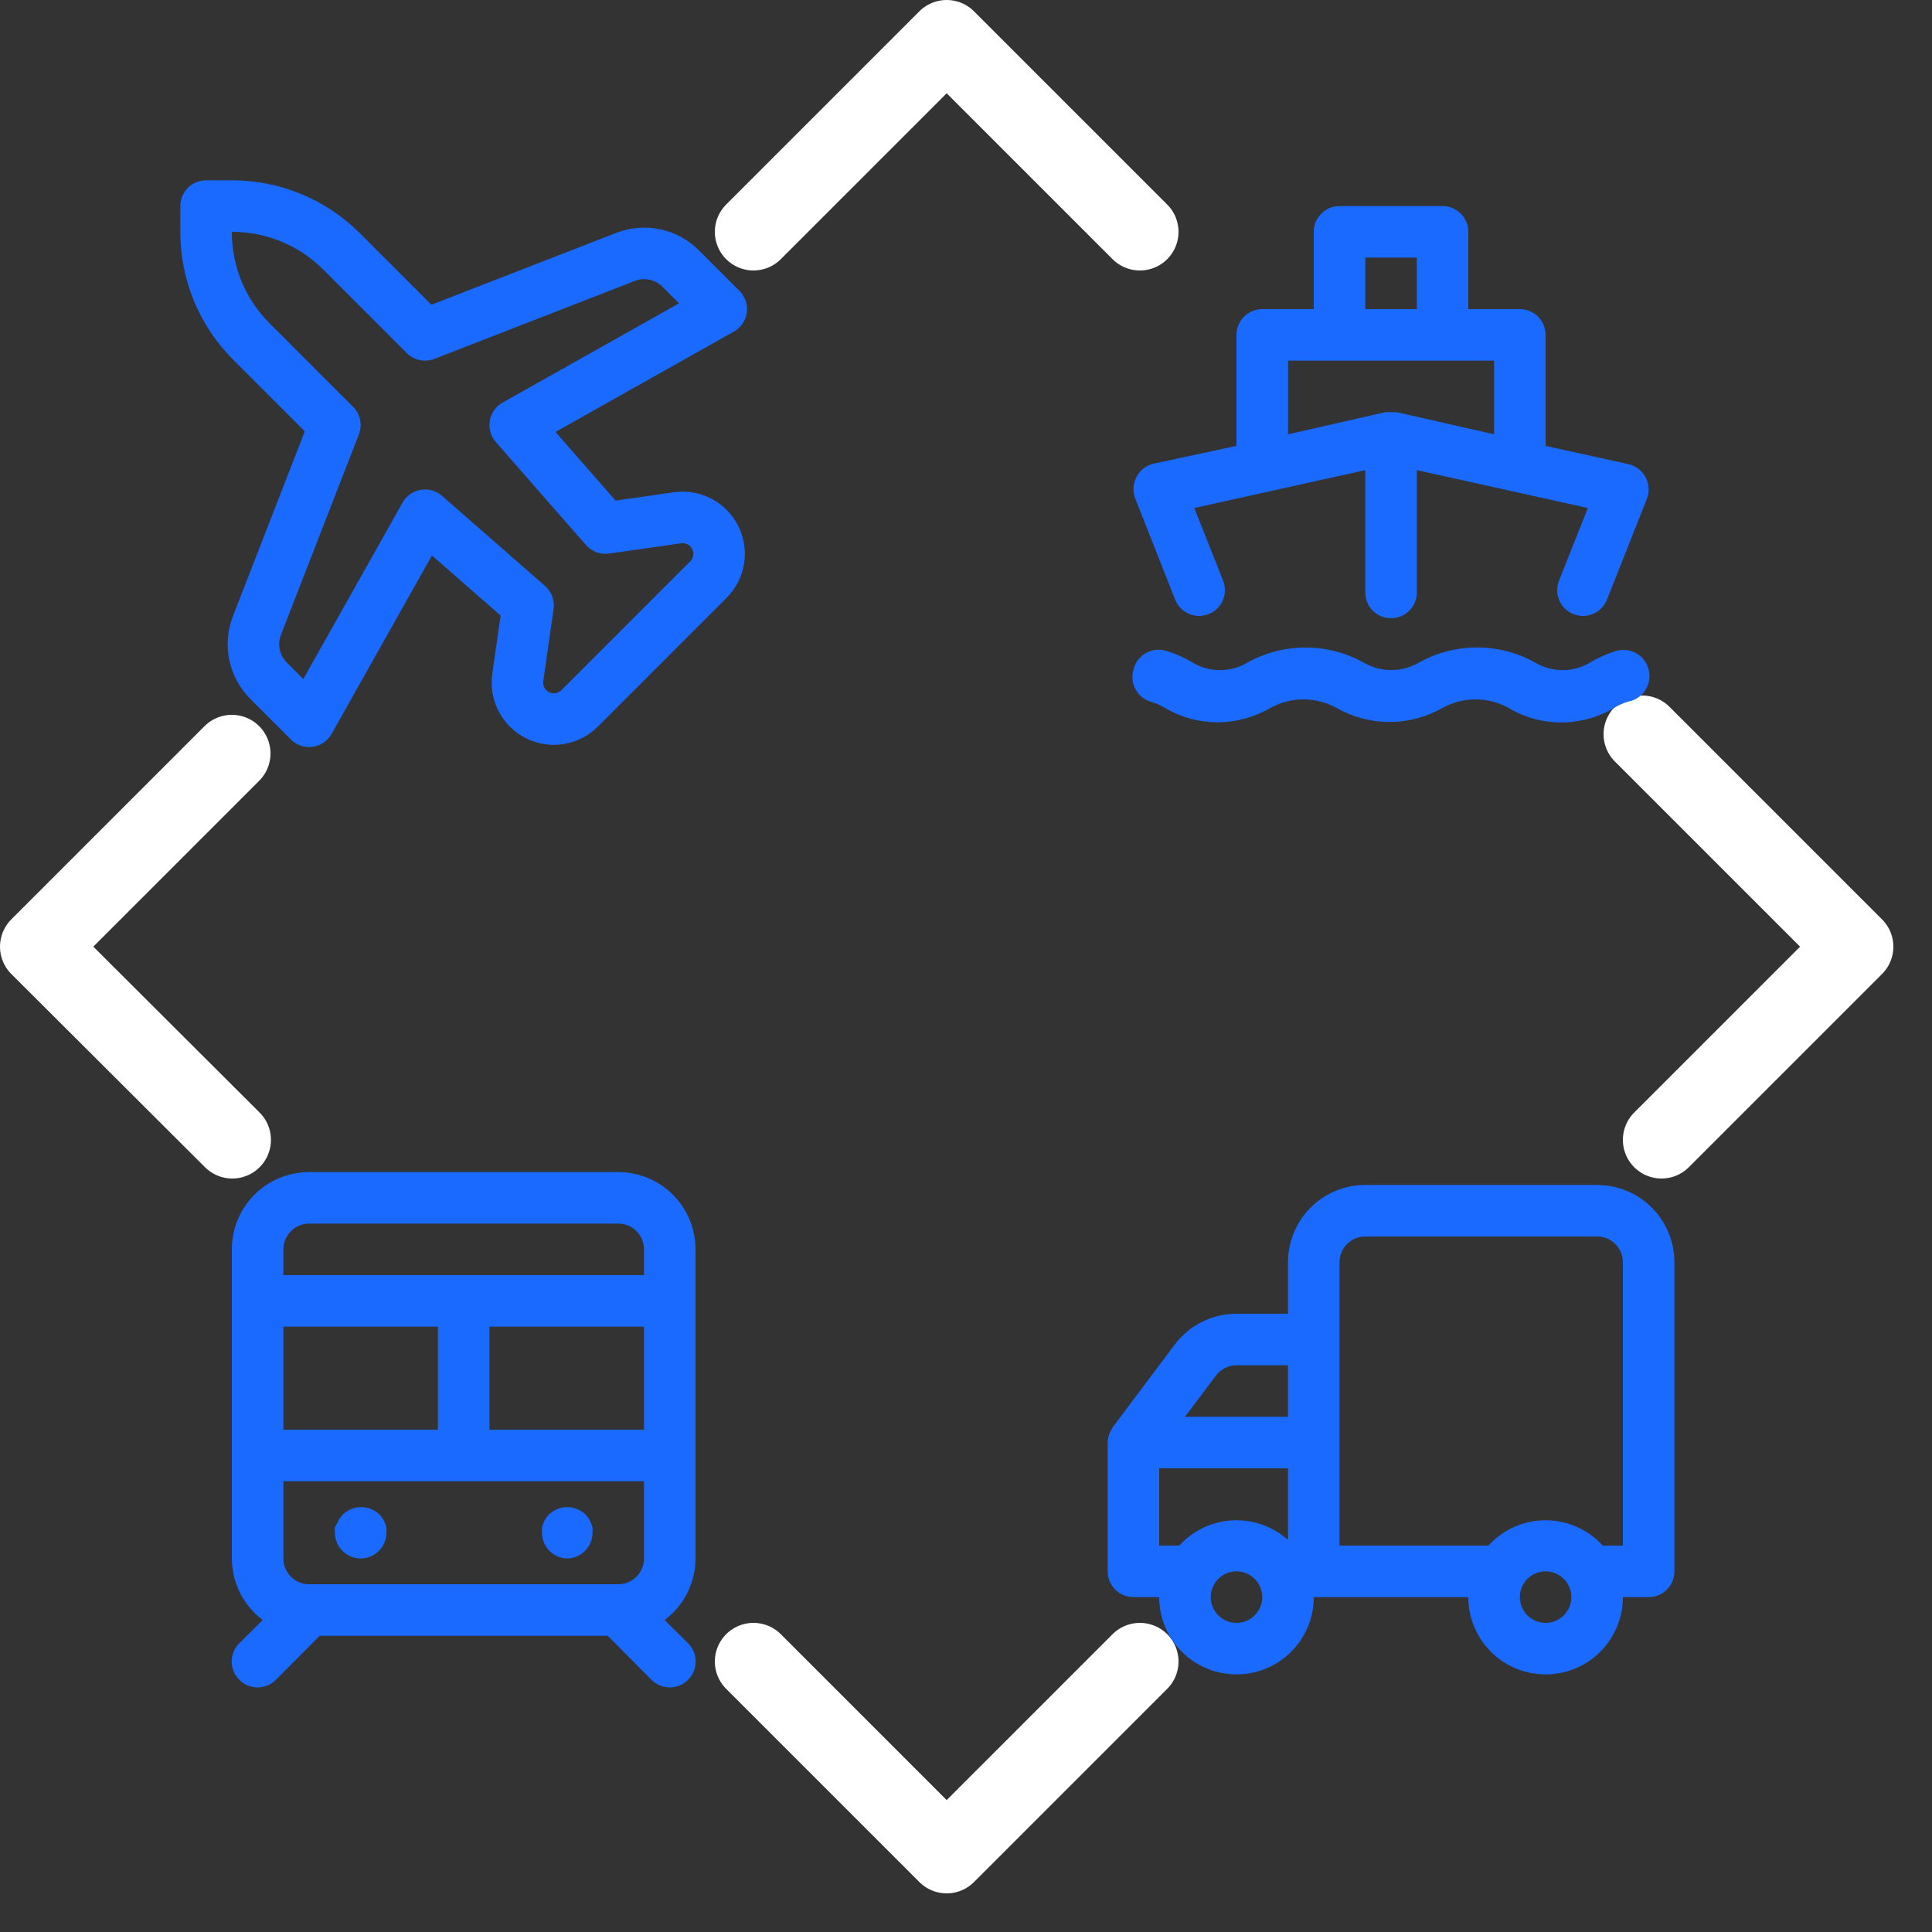<svg width="50" height="50" viewBox="0 0 50 50" fill="none" xmlns="http://www.w3.org/2000/svg">
<rect x="0" y="0" width="50" height="50" fill="#333333" stroke="none"/>
<path d="M19.5 6L24.5 1L29.5 6M6 19.5L1 24.5L6.012 29.5M29.5 43L24.5 48L19.5 43M43 29.5L48 24.5L42.5 19" stroke="white" stroke-width="2" stroke-linecap="round" stroke-linejoin="round"/>
<path d="M14.667 40.333C14.844 40.333 15.013 40.263 15.138 40.138C15.263 40.013 15.334 39.843 15.334 39.667C15.337 39.622 15.337 39.578 15.334 39.533C15.326 39.492 15.313 39.451 15.293 39.413C15.279 39.371 15.259 39.331 15.233 39.293L15.153 39.193C15.089 39.135 15.014 39.087 14.934 39.053C14.771 38.987 14.589 38.987 14.427 39.053C14.346 39.087 14.272 39.135 14.207 39.193L14.127 39.293C14.102 39.331 14.082 39.371 14.067 39.413C14.048 39.451 14.034 39.492 14.027 39.533C14.024 39.578 14.024 39.622 14.027 39.667C14.027 39.843 14.097 40.013 14.222 40.138C14.347 40.263 14.517 40.333 14.694 40.333H14.667ZM16 30.333H8C7.47 30.333 6.961 30.544 6.586 30.919C6.211 31.294 6 31.803 6 32.333V40.333C6.001 40.643 6.074 40.948 6.213 41.224C6.352 41.501 6.553 41.741 6.8 41.927L6.194 42.527C6.131 42.589 6.081 42.662 6.048 42.744C6.014 42.825 5.996 42.912 5.996 43C5.996 43.088 6.014 43.175 6.048 43.256C6.081 43.338 6.131 43.411 6.194 43.473C6.256 43.536 6.329 43.586 6.41 43.619C6.492 43.653 6.579 43.671 6.667 43.671C6.755 43.671 6.842 43.653 6.923 43.619C7.004 43.586 7.078 43.536 7.14 43.473L8.274 42.333H15.727L16.86 43.473C16.922 43.536 16.996 43.586 17.077 43.619C17.158 43.653 17.245 43.671 17.334 43.671C17.422 43.671 17.509 43.653 17.59 43.619C17.671 43.586 17.745 43.536 17.807 43.473C17.869 43.411 17.919 43.338 17.953 43.256C17.987 43.175 18.004 43.088 18.004 43C18.004 42.912 17.987 42.825 17.953 42.744C17.919 42.662 17.869 42.589 17.807 42.527L17.2 41.927C17.448 41.741 17.649 41.501 17.788 41.224C17.926 40.948 17.999 40.643 18 40.333V32.333C18 31.803 17.79 31.294 17.414 30.919C17.039 30.544 16.531 30.333 16 30.333ZM7.334 34.333H11.334V37H7.334V34.333ZM16.667 40.333C16.667 40.51 16.597 40.68 16.472 40.805C16.347 40.93 16.177 41 16 41H8C7.823 41 7.654 40.93 7.529 40.805C7.404 40.68 7.334 40.51 7.334 40.333V38.333H16.667V40.333ZM16.667 37H12.667V34.333H16.667V37ZM16.667 33H7.334V32.333C7.334 32.157 7.404 31.987 7.529 31.862C7.654 31.737 7.823 31.667 8 31.667H16C16.177 31.667 16.347 31.737 16.472 31.862C16.597 31.987 16.667 32.157 16.667 32.333V33ZM9.334 40.333C9.51 40.333 9.68 40.263 9.805 40.138C9.93 40.013 10 39.843 10 39.667C10.004 39.622 10.004 39.578 10 39.533C9.993 39.492 9.979 39.451 9.96 39.413C9.946 39.371 9.925 39.331 9.9 39.293L9.82 39.193C9.755 39.135 9.681 39.087 9.6 39.053C9.438 38.987 9.256 38.987 9.094 39.053C9.013 39.087 8.938 39.135 8.874 39.193L8.794 39.293C8.768 39.331 8.748 39.371 8.734 39.413C8.705 39.45 8.682 39.49 8.667 39.533C8.664 39.578 8.664 39.622 8.667 39.667C8.668 39.842 8.737 40.009 8.86 40.133C8.922 40.196 8.996 40.246 9.077 40.281C9.158 40.315 9.245 40.333 9.334 40.333Z" fill="#1A6AFF"/>
<g clip-path="url(#clip0_208_108)">
<path d="M28.667 37.333V40.667C28.667 40.843 28.737 41.013 28.862 41.138C28.987 41.263 29.157 41.333 29.334 41.333H30C30 41.864 30.211 42.372 30.586 42.748C30.961 43.123 31.47 43.333 32 43.333C32.531 43.333 33.039 43.123 33.414 42.748C33.79 42.372 34 41.864 34 41.333H38C38 41.864 38.211 42.372 38.586 42.748C38.961 43.123 39.47 43.333 40 43.333C40.531 43.333 41.039 43.123 41.414 42.748C41.79 42.372 42 41.864 42 41.333H42.667C42.844 41.333 43.013 41.263 43.138 41.138C43.263 41.013 43.334 40.843 43.334 40.667V32.667C43.334 32.136 43.123 31.628 42.748 31.252C42.373 30.877 41.864 30.667 41.334 30.667H35.334C34.803 30.667 34.294 30.877 33.919 31.252C33.544 31.628 33.334 32.136 33.334 32.667V34H32C31.69 34 31.384 34.072 31.106 34.211C30.828 34.35 30.587 34.552 30.4 34.8L28.8 36.933C28.781 36.962 28.765 36.994 28.754 37.027L28.714 37.1C28.684 37.174 28.668 37.253 28.667 37.333ZM39.334 41.333C39.334 41.201 39.373 41.072 39.446 40.963C39.519 40.853 39.623 40.768 39.745 40.717C39.867 40.667 40.001 40.654 40.13 40.679C40.26 40.705 40.379 40.769 40.472 40.862C40.565 40.955 40.629 41.074 40.654 41.203C40.68 41.333 40.667 41.467 40.616 41.588C40.566 41.71 40.48 41.814 40.371 41.888C40.261 41.961 40.132 42 40 42C39.824 42 39.654 41.93 39.529 41.805C39.404 41.68 39.334 41.51 39.334 41.333ZM34.667 32.667C34.667 32.49 34.737 32.32 34.862 32.195C34.987 32.07 35.157 32 35.334 32H41.334C41.511 32 41.68 32.07 41.805 32.195C41.93 32.32 42 32.49 42 32.667V40H41.48C41.293 39.794 41.064 39.629 40.809 39.516C40.555 39.403 40.279 39.345 40 39.345C39.722 39.345 39.446 39.403 39.191 39.516C38.936 39.629 38.708 39.794 38.52 40H34.667V32.667ZM33.334 36.667H30.667L31.467 35.6C31.529 35.517 31.61 35.45 31.702 35.404C31.795 35.357 31.897 35.333 32 35.333H33.334V36.667ZM31.334 41.333C31.334 41.201 31.373 41.072 31.446 40.963C31.519 40.853 31.623 40.768 31.745 40.717C31.867 40.667 32.001 40.654 32.13 40.679C32.26 40.705 32.379 40.769 32.472 40.862C32.565 40.955 32.629 41.074 32.654 41.203C32.68 41.333 32.667 41.467 32.616 41.588C32.566 41.71 32.48 41.814 32.371 41.888C32.261 41.961 32.132 42 32 42C31.823 42 31.654 41.93 31.529 41.805C31.404 41.68 31.334 41.51 31.334 41.333ZM30 38H33.334V39.853C32.94 39.502 32.424 39.32 31.897 39.347C31.37 39.375 30.875 39.609 30.52 40H30V38Z" fill="#1A6AFF"/>
</g>
<path fill-rule="evenodd" clip-rule="evenodd" d="M4.667 5.333C4.667 5.157 4.737 4.987 4.862 4.862C4.987 4.737 5.157 4.667 5.334 4.667H6.01C6.623 4.667 7.23 4.787 7.796 5.022C8.362 5.256 8.877 5.6 9.31 6.033L11.164 7.887L15.948 6.027C16.309 5.887 16.704 5.854 17.084 5.934C17.464 6.014 17.812 6.203 18.087 6.477L19.138 7.529C19.211 7.602 19.266 7.69 19.299 7.788C19.332 7.885 19.341 7.989 19.328 8.091C19.314 8.193 19.276 8.29 19.218 8.375C19.16 8.46 19.083 8.531 18.994 8.581L14.376 11.179L15.93 12.955L17.44 12.74C17.774 12.692 18.115 12.751 18.414 12.908C18.713 13.065 18.956 13.312 19.107 13.614C19.258 13.916 19.31 14.258 19.256 14.591C19.202 14.925 19.044 15.233 18.805 15.471L15.472 18.805C15.233 19.044 14.925 19.201 14.591 19.256C14.258 19.31 13.916 19.258 13.614 19.107C13.312 18.955 13.065 18.713 12.908 18.414C12.751 18.115 12.693 17.774 12.74 17.439L12.956 15.93L11.179 14.375L8.582 18.993C8.531 19.083 8.461 19.16 8.376 19.218C8.29 19.276 8.193 19.314 8.091 19.328C7.989 19.342 7.885 19.332 7.787 19.299C7.69 19.266 7.601 19.211 7.528 19.138L6.478 18.087C6.204 17.812 6.015 17.464 5.935 17.084C5.855 16.704 5.888 16.309 6.028 15.947L7.888 11.164L6.035 9.309C5.601 8.876 5.257 8.362 5.023 7.795C4.788 7.229 4.667 6.622 4.667 6.009V5.333ZM6 6V6.01C6 6.894 6.351 7.742 6.976 8.367L9.138 10.529C9.23 10.62 9.293 10.736 9.319 10.863C9.346 10.99 9.335 11.121 9.288 11.242L7.27 16.431C7.223 16.551 7.213 16.683 7.239 16.81C7.266 16.936 7.329 17.053 7.42 17.144L7.85 17.574L10.419 13.007C10.468 12.92 10.535 12.846 10.616 12.789C10.697 12.732 10.79 12.693 10.887 12.677C10.985 12.66 11.085 12.665 11.181 12.692C11.276 12.719 11.364 12.767 11.439 12.832L14.106 15.165C14.189 15.238 14.253 15.331 14.292 15.435C14.33 15.539 14.342 15.651 14.327 15.761L14.06 17.627C14.052 17.685 14.062 17.744 14.089 17.795C14.116 17.846 14.158 17.888 14.21 17.914C14.262 17.94 14.32 17.949 14.378 17.94C14.435 17.93 14.488 17.903 14.529 17.862L17.862 14.529C17.904 14.488 17.931 14.435 17.94 14.378C17.949 14.32 17.94 14.261 17.914 14.21C17.888 14.158 17.847 14.115 17.795 14.088C17.744 14.062 17.685 14.052 17.628 14.06L15.761 14.327C15.651 14.342 15.539 14.33 15.435 14.292C15.331 14.253 15.238 14.189 15.165 14.105L12.832 11.439C12.766 11.364 12.719 11.276 12.692 11.18C12.665 11.085 12.66 10.985 12.677 10.887C12.693 10.789 12.732 10.697 12.789 10.616C12.846 10.535 12.921 10.467 13.007 10.419L17.574 7.85L17.144 7.42C17.053 7.329 16.937 7.266 16.81 7.239C16.683 7.212 16.552 7.223 16.431 7.27L11.242 9.288C11.121 9.335 10.989 9.346 10.863 9.319C10.736 9.293 10.62 9.23 10.528 9.138L8.367 6.976C7.742 6.351 6.894 6 6.01 6H6Z" fill="#1A6AFF"/>
<path d="M30.414 15.52C30.479 15.684 30.607 15.816 30.77 15.886C30.932 15.956 31.116 15.959 31.28 15.893C31.445 15.828 31.576 15.7 31.646 15.537C31.716 15.375 31.719 15.191 31.654 15.027L30.907 13.147L35.334 12.167V15.333C35.334 15.51 35.404 15.68 35.529 15.805C35.654 15.93 35.824 16 36 16C36.177 16 36.347 15.93 36.472 15.805C36.597 15.68 36.667 15.51 36.667 15.333V12.167L41.094 13.147L40.347 15.027C40.315 15.108 40.298 15.195 40.3 15.283C40.301 15.37 40.319 15.457 40.354 15.537C40.389 15.618 40.439 15.691 40.502 15.752C40.565 15.813 40.639 15.861 40.72 15.893C40.799 15.924 40.883 15.94 40.967 15.94C41.1 15.94 41.231 15.9 41.342 15.825C41.452 15.75 41.538 15.644 41.587 15.52L42.62 12.913C42.656 12.823 42.671 12.726 42.665 12.63C42.66 12.533 42.633 12.439 42.587 12.353C42.542 12.268 42.48 12.194 42.404 12.135C42.328 12.077 42.24 12.035 42.147 12.013L40 11.54V8.667C40 8.49 39.93 8.32 39.805 8.195C39.68 8.07 39.51 8 39.334 8H38V6C38 5.823 37.93 5.654 37.805 5.529C37.68 5.404 37.51 5.333 37.334 5.333H34.667C34.49 5.333 34.321 5.404 34.196 5.529C34.071 5.654 34 5.823 34 6V8H32.667C32.49 8 32.321 8.07 32.196 8.195C32.071 8.32 32 8.49 32 8.667V11.54L29.854 12C29.76 12.022 29.672 12.063 29.596 12.122C29.52 12.181 29.458 12.255 29.414 12.34C29.368 12.425 29.341 12.52 29.335 12.616C29.329 12.713 29.345 12.81 29.38 12.9L30.414 15.52ZM35.334 6.667H36.667V8H35.334V6.667ZM33.334 9.333H38.667V11.24L36.147 10.667H36.08H36H35.92H35.854L33.334 11.24V9.333ZM41.807 16.853C41.573 16.925 41.349 17.026 41.14 17.153C40.928 17.278 40.686 17.343 40.44 17.343C40.194 17.343 39.953 17.278 39.74 17.153C39.278 16.893 38.757 16.756 38.227 16.756C37.697 16.756 37.175 16.893 36.714 17.153C36.498 17.276 36.255 17.341 36.007 17.341C35.759 17.341 35.516 17.276 35.3 17.153C34.838 16.894 34.317 16.758 33.787 16.758C33.257 16.758 32.736 16.894 32.274 17.153C32.061 17.278 31.82 17.343 31.574 17.343C31.328 17.343 31.086 17.278 30.874 17.153C30.665 17.026 30.441 16.925 30.207 16.853C30.118 16.822 30.024 16.809 29.93 16.817C29.836 16.825 29.745 16.852 29.663 16.897C29.58 16.943 29.508 17.005 29.451 17.08C29.395 17.155 29.355 17.242 29.334 17.333C29.284 17.502 29.303 17.684 29.387 17.839C29.47 17.994 29.612 18.109 29.78 18.16C29.915 18.196 30.043 18.253 30.16 18.327C30.565 18.564 31.025 18.691 31.494 18.693C31.981 18.694 32.459 18.565 32.88 18.32C33.142 18.176 33.435 18.1 33.734 18.1C34.032 18.1 34.326 18.176 34.587 18.32C35.005 18.559 35.478 18.685 35.96 18.685C36.442 18.685 36.915 18.559 37.334 18.32C37.595 18.176 37.889 18.1 38.187 18.1C38.485 18.1 38.779 18.176 39.04 18.32C39.453 18.567 39.926 18.697 40.407 18.697C40.888 18.697 41.36 18.567 41.774 18.32C41.891 18.246 42.019 18.19 42.154 18.153C42.242 18.135 42.327 18.1 42.401 18.048C42.475 17.997 42.538 17.93 42.587 17.854C42.635 17.777 42.666 17.691 42.68 17.602C42.694 17.512 42.69 17.421 42.667 17.333C42.646 17.243 42.606 17.158 42.55 17.084C42.494 17.01 42.424 16.949 42.343 16.904C42.262 16.858 42.172 16.831 42.08 16.822C41.988 16.813 41.895 16.824 41.807 16.853Z" fill="#1A6AFF"/>
<defs>
<clipPath id="clip0_208_108">
<rect width="16" height="16" fill="white" transform="translate(28 29)"/>
</clipPath>
</defs>
</svg>

